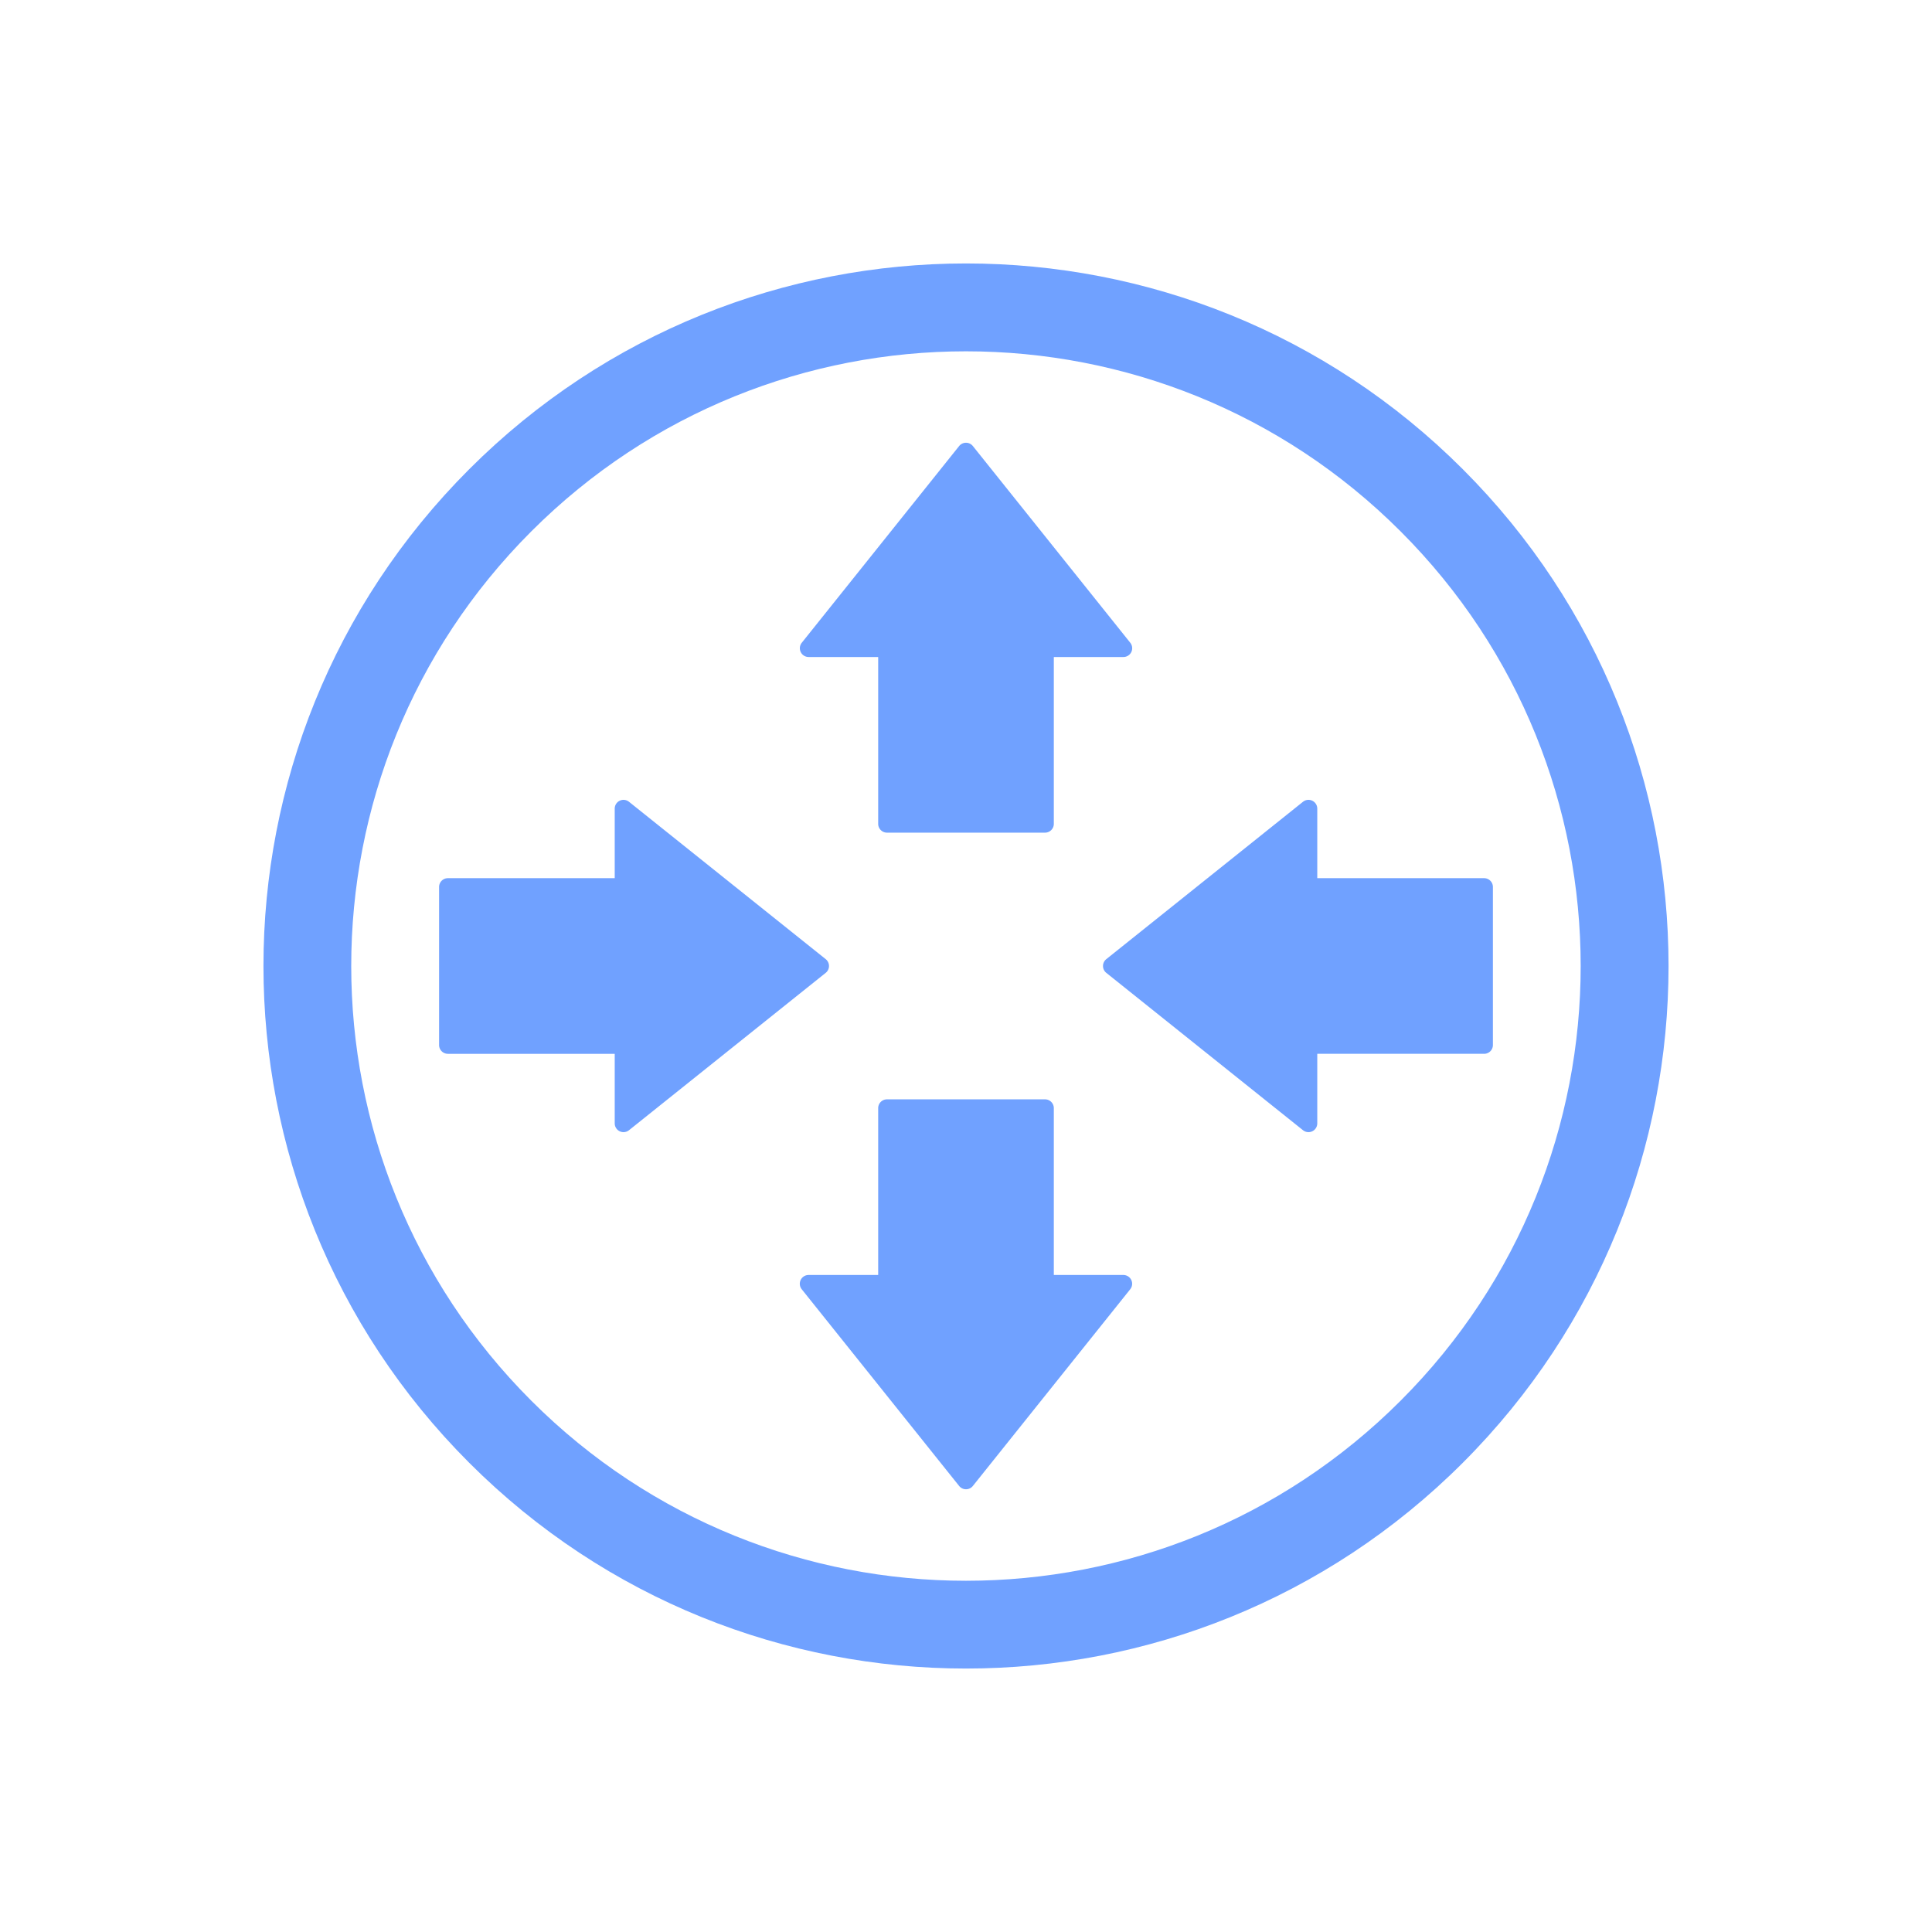 <svg t="1632622898096" class="icon" viewBox="0 0 1024 1024" version="1.1" xmlns="http://www.w3.org/2000/svg" p-id="21757" width="128" height="128"><path d="M775.308 248.692c145.408 145.408 145.408 381.208 0 526.616-145.408 145.408-381.208 145.408-526.616 0-145.408-145.408-145.408-381.208 0-526.616 145.408-145.408 381.208-145.408 526.616 0zM281.6 742.4c127.232 127.255 333.521 127.255 460.753 0 127.256-127.232 127.256-333.521 0-460.753-127.232-127.256-333.521-127.256-460.753 0-127.255 127.232-127.255 333.521 0 460.753z" fill="#70a1ff" p-id="21758"></path><path d="M465.455 348.23v88.436a4.668 4.668 0 0 0 4.654 4.655h83.782a4.655 4.655 0 0 0 4.654-4.655V348.23h36.864a4.655 4.655 0 0 0 3.654-7.564l-83.432-104.262a4.655 4.655 0 0 0-7.262 0L424.96 340.666a4.655 4.655 0 0 0 3.654 7.564h36.84z m129.954 327.54h-36.864v-88.436a4.655 4.655 0 0 0-4.654-4.655h-83.782a4.655 4.655 0 0 0-4.654 4.655v88.436H428.59a4.655 4.655 0 0 0-3.654 7.564l83.432 104.262c1.862 2.327 5.4 2.327 7.262 0l83.409-104.262a4.655 4.655 0 0 0-3.63-7.564m195.863-205.66a4.655 4.655 0 0 0-4.655-4.655h-88.436V428.59a4.655 4.655 0 0 0-7.564-3.631l-104.262 83.41a4.655 4.655 0 0 0 0 7.26l104.262 83.41a4.655 4.655 0 0 0 7.564-3.63v-36.865h88.436a4.653 4.653 0 0 0 4.655-4.654v-83.782z m-457.891-45.15a4.655 4.655 0 0 0-7.564 3.654v36.84h-88.436a4.655 4.655 0 0 0-4.655 4.655v83.782a4.668 4.668 0 0 0 4.655 4.654h88.436v36.864a4.655 4.655 0 0 0 7.564 3.631l104.262-83.41a4.655 4.655 0 0 0 0-7.26l-104.262-83.41z" fill="#70a1ff" p-id="21759"></path></svg>